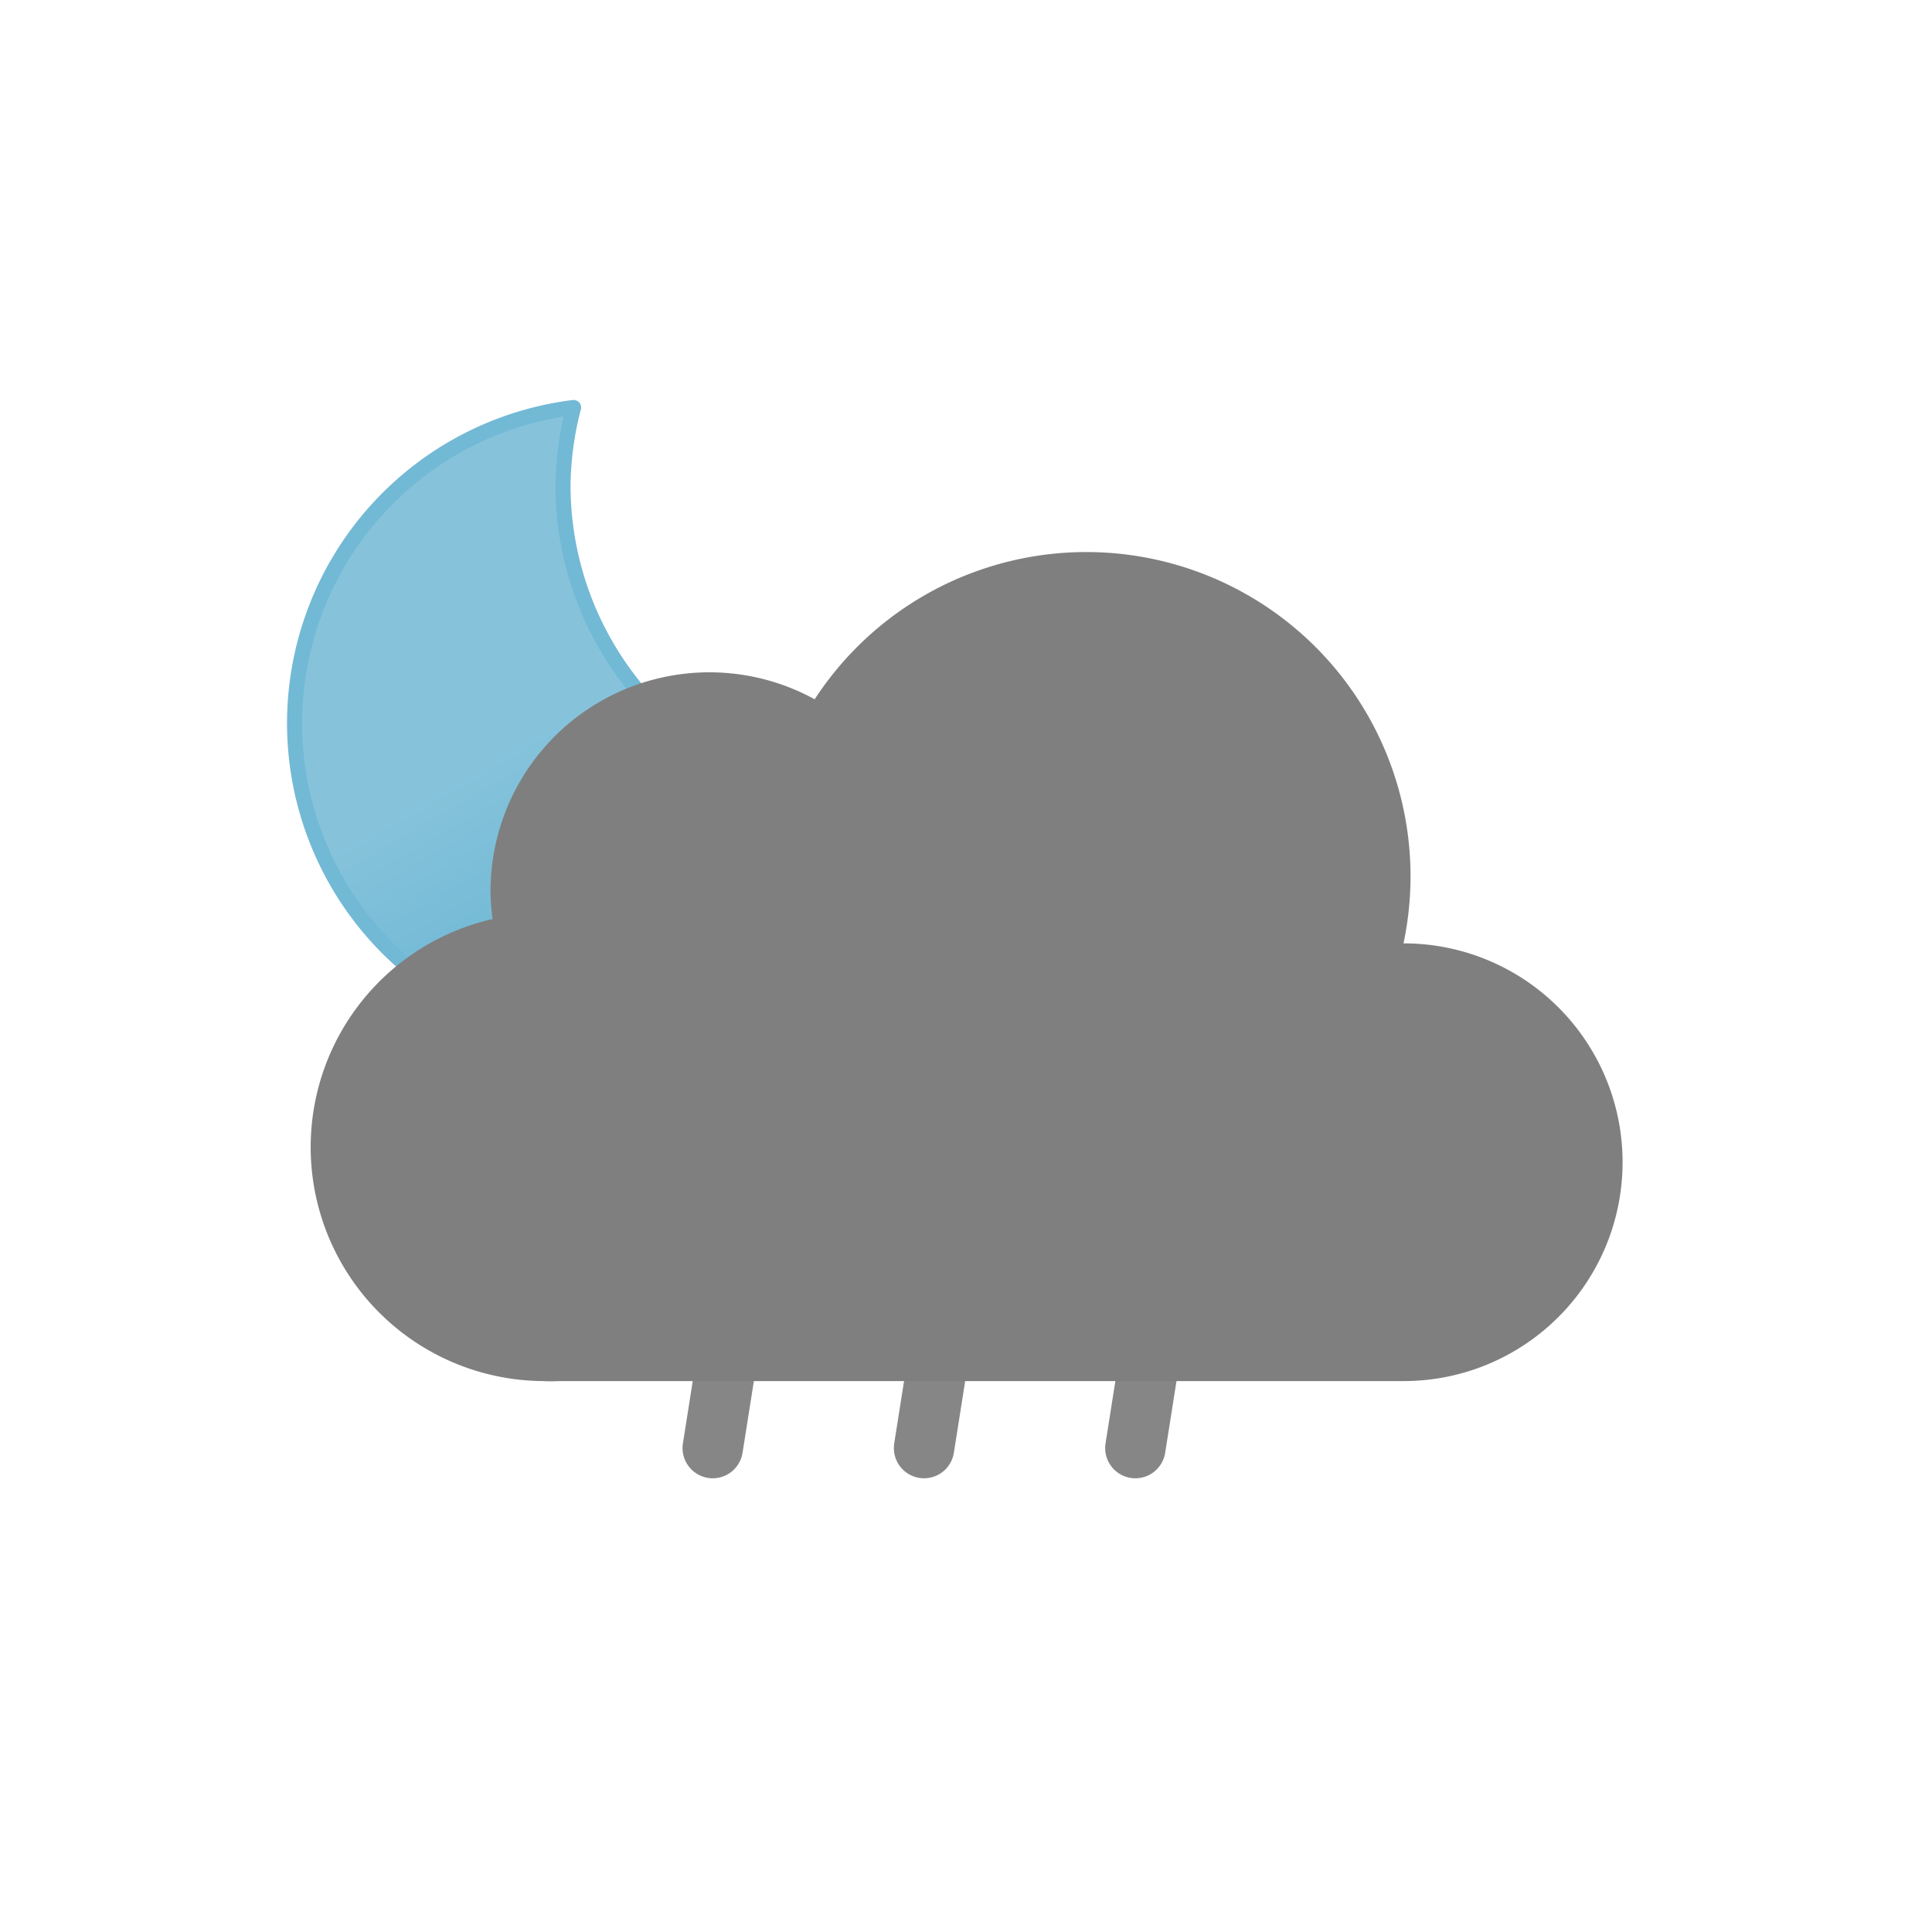 <svg xmlns="http://www.w3.org/2000/svg" xmlns:xlink="http://www.w3.org/1999/xlink" viewBox="0 0 64 64"><defs>
<linearGradient id="b" x1="13.58" x2="24.15" y1="15.57" y2="33.87" gradientUnits="userSpaceOnUse">
<stop offset="0" stop-color="#86c3db"/><stop offset=".45" stop-color="#86c3db"/><stop offset="1" stop-color="#5eafcf"/>
<animateTransform attributeName="gradientTransform" dur="10s" repeatCount="indefinite" type="rotate" values="10 19.22 24.293; -10 19.22 24.293; 10 19.22 24.293"/>
</linearGradient><linearGradient id="c" x1="22.56" x2="39.2" y1="21.96" y2="50.8" gradientUnits="userSpaceOnUse">
<stop offset="0" stop-color="#f3f7fe"/>
<stop offset=".45" stop-color="#f3f7fe"/><stop offset="1" stop-color="#deeafb"/></linearGradient>
<linearGradient id="a" x1="22.53" x2="25.47" y1="42.95" y2="48.05" gradientUnits="userSpaceOnUse"><stop offset="0" stop-color="#4286ee"/>
<stop offset=".45" stop-color="#4286ee"/><stop offset="1" stop-color="#0950bc"/></linearGradient>
<linearGradient id="d" x1="29.53" x2="32.47" y1="42.95" y2="48.05" xlink:href="#a"/>
<linearGradient id="e" x1="36.53" x2="39.47" y1="42.95" y2="48.05" xlink:href="#a"/></defs>
<path fill="none" stroke="#868686" stroke-linecap="round" stroke-miterlimit="10" stroke-width="2" d="M24.39 43.03l-.78 4.94">
<animateTransform attributeName="transform" dur="0.7s" repeatCount="indefinite" type="translate" values="1 -5; -2 10"/>
<animate attributeName="opacity" dur="0.7s" repeatCount="indefinite" values="0;1;1;0"/></path>
<path fill="none" stroke="#868686" stroke-linecap="round" stroke-miterlimit="10" stroke-width="2" d="M31.39 43.03l-.78 4.94">
<animateTransform attributeName="transform" begin="-0.4s" dur="0.7s" repeatCount="indefinite" type="translate" values="1 -5; -2 10"/>
<animate attributeName="opacity" begin="-0.4s" dur="0.7s" repeatCount="indefinite" values="0;1;1;0"/></path>
<path fill="none" stroke="#868686" stroke-linecap="round" stroke-miterlimit="10" stroke-width="2" d="M38.39 43.03l-.78 4.94">
<animateTransform attributeName="transform" begin="-0.2s" dur="0.7s" repeatCount="indefinite" type="translate" values="1 -5; -2 10"/>
<animate attributeName="opacity" begin="-0.2s" dur="0.7s" repeatCount="indefinite" values="0;1;1;0"/></path>
<path fill="url(#b)" stroke="#72b9d5" stroke-linecap="round" stroke-linejoin="round" stroke-width=".5" d="M29.33 26.68a10.61 10.61 0 01-10.68-10.54A10.5 10.5 0 0119 13.5a10.54 10.54 0 1011.5 13.11 11.48 11.48 0 01-1.17.07z"><animateTransform attributeName="transform" dur="10s" repeatCount="indefinite" type="rotate" values="-10 19.22 24.293; 10 19.22 24.293; -10 19.22 24.293"/></path>
<path fill="#7f7f7f" stroke="#7f7f7f" stroke-miterlimit="10" stroke-width=".5" d="M46.5 31.5h-.32a10.49 10.49 0 00-19.11-8 7 7 0 00-10.57 6 7.21 7.21 0 00.1 1.14A7.5 7.5 0 0018 45.5a4.19 4.19 0 00.5 0v0h28a7 7 0 000-14z"/>
</svg>